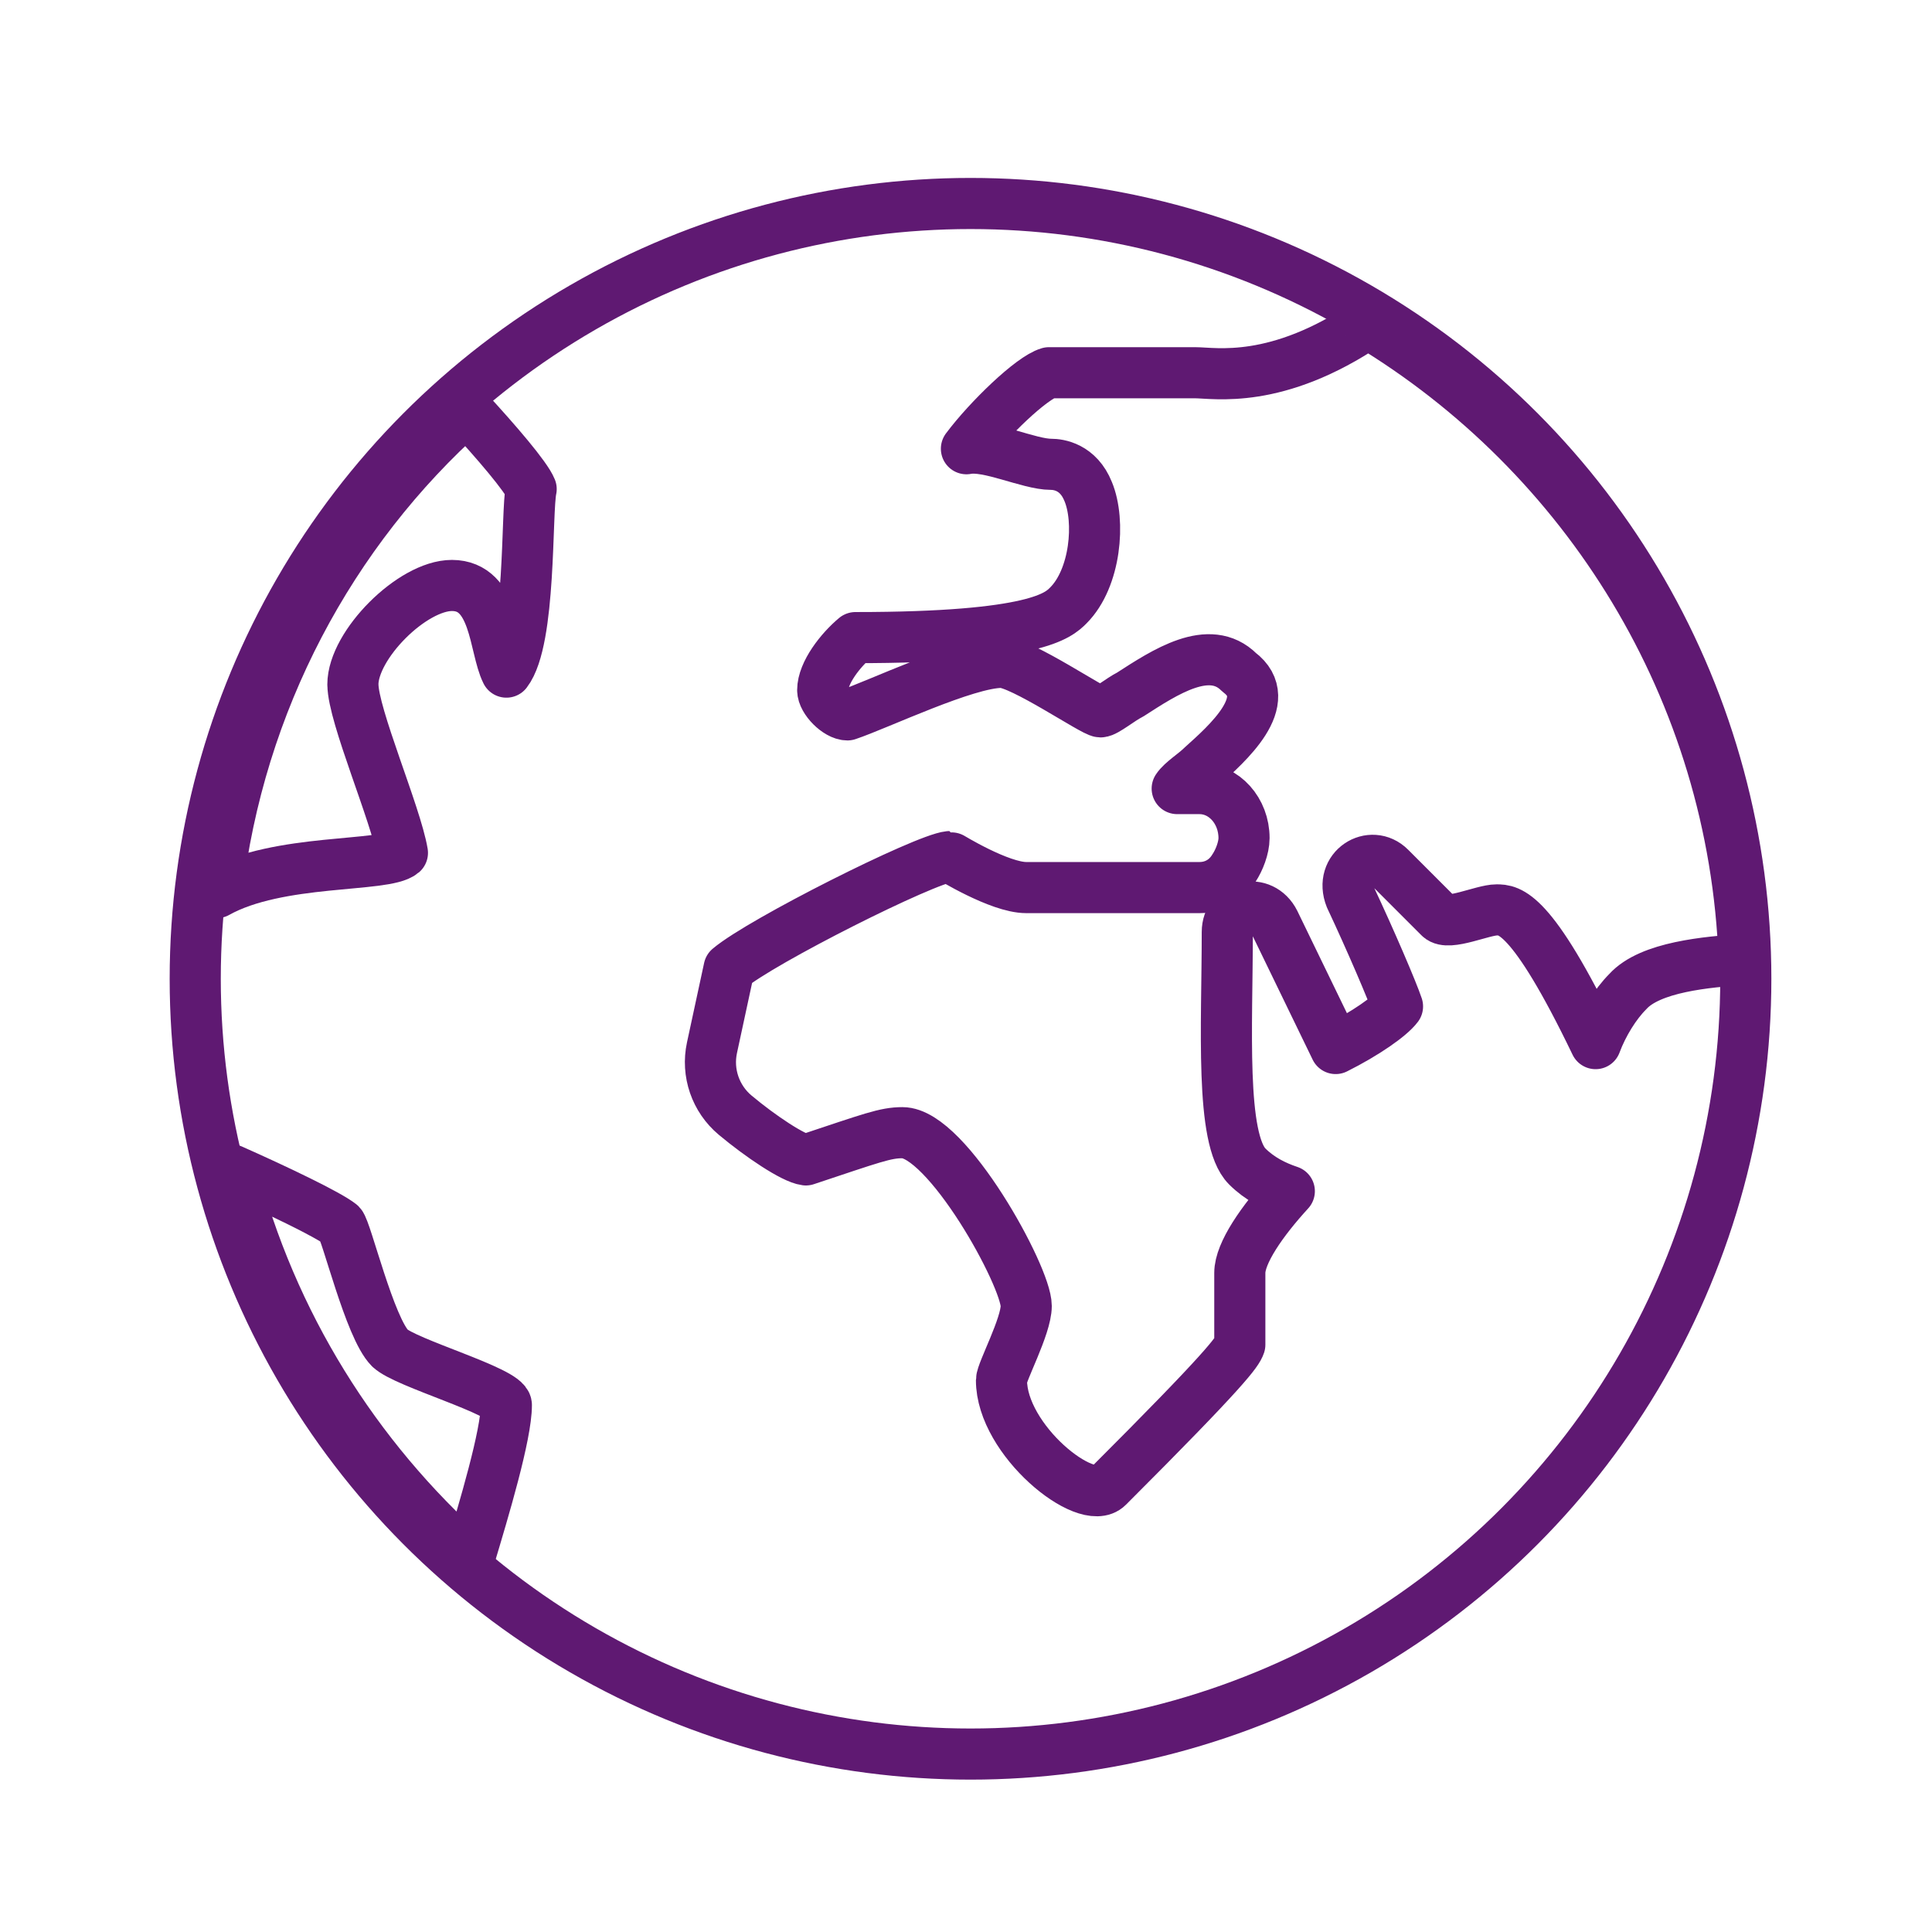 <?xml version='1.0' encoding='UTF-8'?>
<svg xmlns="http://www.w3.org/2000/svg" id="ab" data-name="Planisphère" viewBox="0 0 453.54 453.54">
  <defs>
    <style>
      .ak {
        stroke-linecap: round;
        stroke-linejoin: round;
      }

      .ak, .al {
        fill: none;
        stroke: #5F1972;
        stroke-width: 12px;
      }

      .al {
        stroke-miterlimit: 10;
      }
    </style>
  </defs>
  <g>
    <path class="ak" d="M82.84,160.69c0-9.3,13.95-23.25,23.25-23.25,10.35,0,9.88,14.53,12.79,20.34,5.81-7.55,4.65-37.74,5.81-42.97-1.16-2.91-8.14-11.04-15.11-18.6-31.96,28.48-53.47,68.58-58.7,113.33,14.53-8.14,39.52-5.85,43.59-9.33-1.51-9.01-11.62-32.3-11.62-39.52Z"/>
    <path class="ak" d="M91.55,316.48c-4.79-4.79-10.23-27.68-11.62-29.06-2.91-2.32-15.11-8.14-25.57-12.79,9.3,36.03,29.06,67.41,55.79,91.24,3.49-11.62,8.72-29.06,8.72-36.03,0-3.2-23.85-9.9-27.31-13.37Z"/>
    <path class="ak" d="M321.11,75.88c-21.5,14.53-35.93,11.62-40.58,11.62h-34.28c-4.07,1.16-14.15,10.86-19.38,17.84,5.1-1.02,14.68,3.66,19.86,3.66,1.74,0,6.39.58,8.72,6.39,2.91,6.97,1.74,20.34-4.65,26.73-2.32,2.32-7.56,7.56-49.98,7.56-3.49,2.91-7.69,8.26-7.69,12.33,0,2.32,3.49,5.81,5.81,5.81,7.2-2.41,27.83-12.33,36.16-12.33,4.71,0,21.63,11.62,23.25,11.62,1.16,0,4.65-2.91,6.97-4.07,8.12-5.23,18.59-12.2,25.56-5.23,8.82,6.61-2.91,16.85-8.72,22.08-1.74,1.74-4.65,3.49-5.81,5.23h5.23c5.81,0,10.46,5.23,10.46,11.62,0,2.32-1.16,5.23-2.32,6.97-1.74,2.91-4.65,4.65-8.14,4.65h-40.68c-6.28,0-18.02-7.27-18.03-7.27-5.81.58-44.15,19.83-51.71,26.22l-4.02,18.64c-1.27,5.88.83,11.98,5.45,15.84,5.93,4.96,13.67,10.14,16.59,10.5,15.52-5.16,18.63-6.39,22.67-6.39,10.46,0,29.06,33.71,29.06,40.68,0,4.77-5.81,15.49-5.81,17.43,0,14.06,19.93,30.06,24.98,24.98,27.9-27.88,30.38-31.59,30.97-33.33v-16.85c0-4.65,5.22-12.2,11.62-19.18-3.48-1.16-6.97-2.91-9.88-5.81-6.39-6.39-4.68-32.94-4.68-55.03,0-6.37,8.11-8.19,11.05-2.32l14.39,29.67c6.97-3.49,12.79-7.56,14.52-9.88-1.16-3.49-6.39-15.69-11.04-25.57-2.71-6.83,4.87-11.41,9.3-6.97l11.62,11.62c2.05,2.04,10.12-1.74,13.37-1.74,2.91,0,8.14,0,23.25,31.39,1.74-4.66,4.65-9.3,7.56-12.21,5.23-5.81,18.6-6.97,27.31-7.56-2.32-63.35-37.19-118.56-88.34-149.36Z"/>
  </g>
  <circle class="al" cx="227.83" cy="229.77" r="182"/>
</svg>
